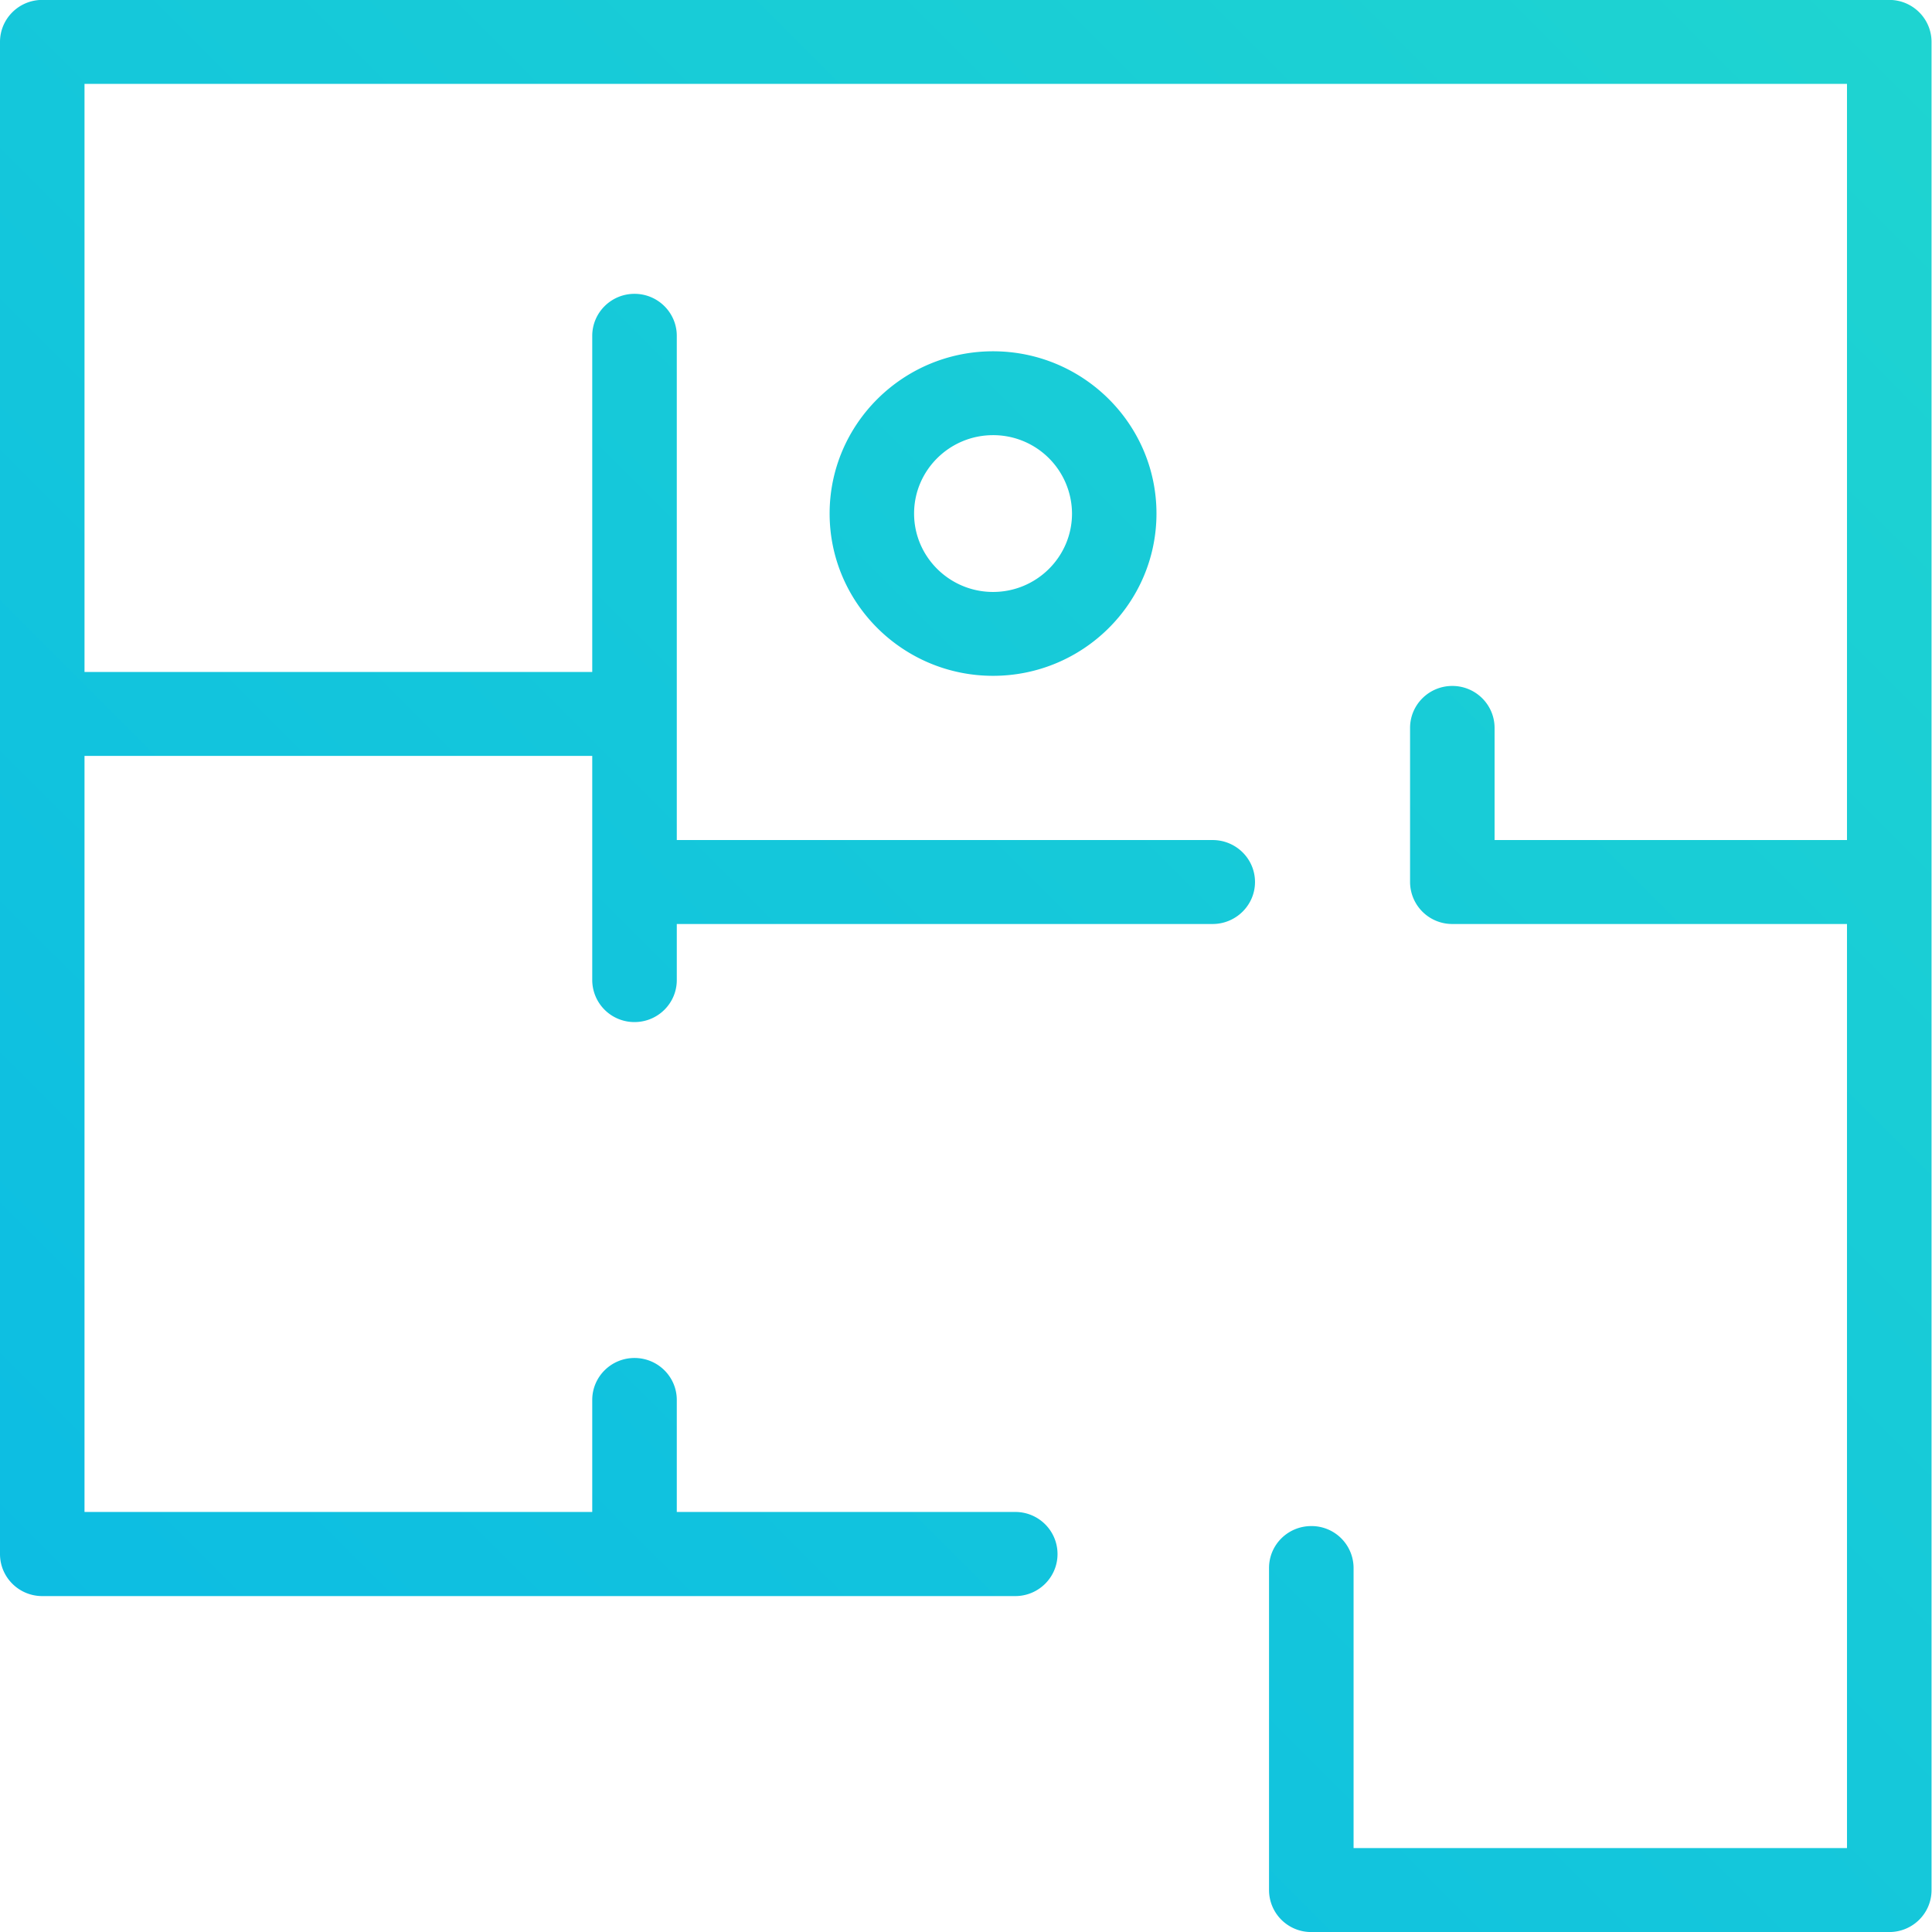 <svg xmlns="http://www.w3.org/2000/svg" width="46" height="46"><defs><linearGradient id="a" gradientUnits="userSpaceOnUse" x1="18" y1="113" x2="131"><stop offset="0" stop-color="#00adef"/><stop offset="1" stop-color="#31ecbe"/></linearGradient></defs><path fill="url(#a)" d="M19.753 12.227c0-2.13 1.746-3.863 3.891-3.863 2.146 0 3.891 1.733 3.891 3.863 0 2.131-1.745 3.864-3.891 3.864-2.145 0-3.891-1.733-3.891-3.864zm5.771 0a1.875 1.875 0 0 0-1.88-1.866c-1.036 0-1.88.837-1.88 1.866 0 1.03.844 1.867 1.88 1.867 1.037 0 1.88-.837 1.88-1.867zm19.458 33.774h-13.76a1.001 1.001 0 0 1-1.007-.999v-7.668c0-.553.449-.999 1.007-.999a1 1 0 0 1 1.006.999v6.668h11.748V22h-9.397a1.003 1.003 0 0 1-1.006-.999v-3.67c0-.55.449-.999 1.006-.999.557 0 1.006.449 1.006.999v2.67h8.391V1.997H2.012V16h12.089V7.996c0-.55.449-1 1.006-1 .558 0 1.007.45 1.007 1v12.005h12.757c.557 0 1.01.446 1.01 1 0 .55-.453.999-1.01.999H16.114v1.336c0 .55-.449.999-1.007.999a1.003 1.003 0 0 1-1.006-.999v-5.338H2.012v18.001h12.089v-2.667c0-.55.449-.999 1.006-.999.558 0 1.007.449 1.007.999v2.667h8.059c.557 0 1.006.449 1.006 1.003 0 .55-.449 1-1.006 1H1.006c-.557 0-1.006-.45-1.006-1V.998c0-.55.449-1 1.006-1h43.976c.558 0 1.007.45 1.007 1v44.004c0 .553-.449.999-1.007.999z"/></svg>